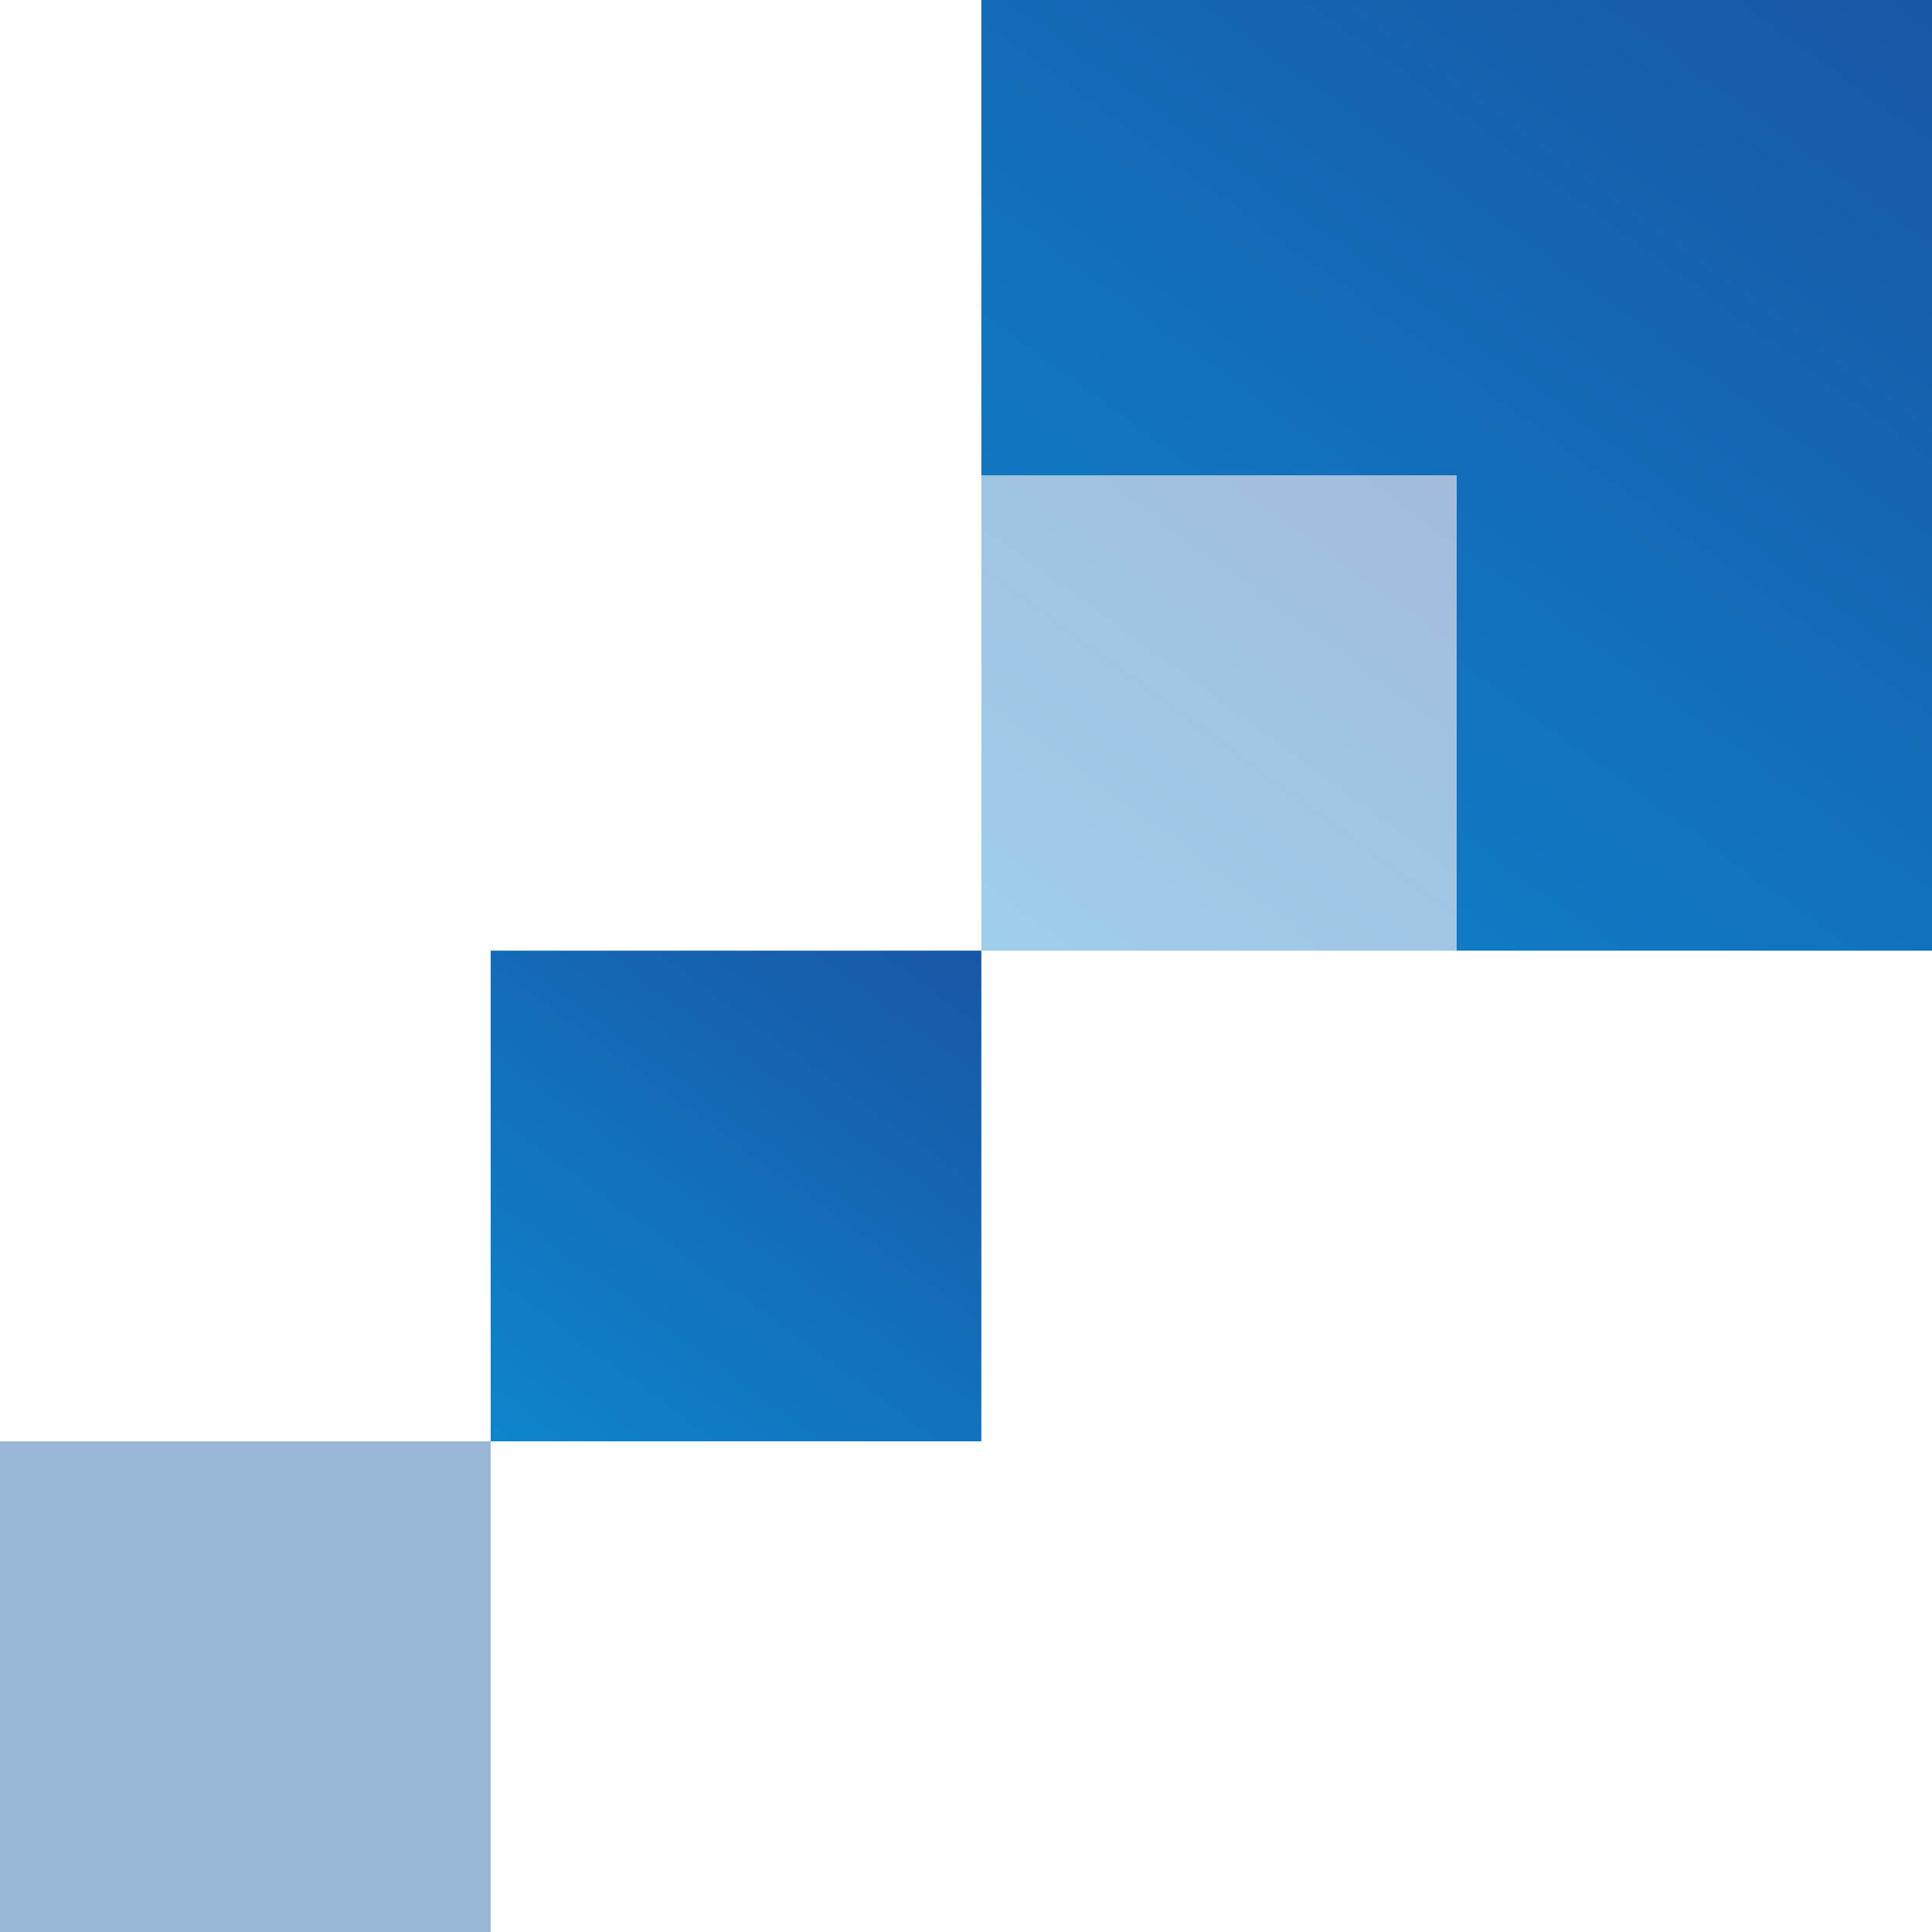 <?xml version="1.0" encoding="UTF-8"?>
<svg width="126px" height="126px" viewBox="0 0 126 126" version="1.1" xmlns="http://www.w3.org/2000/svg" xmlns:xlink="http://www.w3.org/1999/xlink">
    <title>Floating elements</title>
    <defs>
        <linearGradient x1="-53.667%" y1="-111.946%" x2="122.984%" y2="130.003%" id="linearGradient-1">
            <stop stop-color="#05ADEF" offset="0%"></stop>
            <stop stop-color="#1B4A9B" offset="100%"></stop>
        </linearGradient>
    </defs>
    <g id="Page-1" stroke="none" stroke-width="1" fill="none" fill-rule="evenodd">
        <g id="5,1-Emiratization" transform="translate(-1629, -3246)">
            <g id="3-PROGRAMS" transform="translate(166, 2784)">
                <g id="External" transform="translate(1, 462)">
                    <g id="Floating-elements" transform="translate(1525, 63) scale(1, -1) translate(-1525, -63) translate(1462, 0)">
                        <polygon id="Rectangle" fill="url(#linearGradient-1)" points="64 95 95 95 95 64 126 64 126 126 64 126"></polygon>
                        <rect id="Rectangle-Copy-20" fill="url(#linearGradient-1)" opacity="0.4" x="64" y="64" width="31" height="31"></rect>
                        <rect id="Rectangle-Copy-23" fill="url(#linearGradient-1)" x="32" y="32" width="32" height="32"></rect>
                        <rect id="Rectangle-Copy-24" fill="#98B7D6" x="0" y="0" width="32" height="32"></rect>
                    </g>
                </g>
            </g>
        </g>
    </g>
</svg>